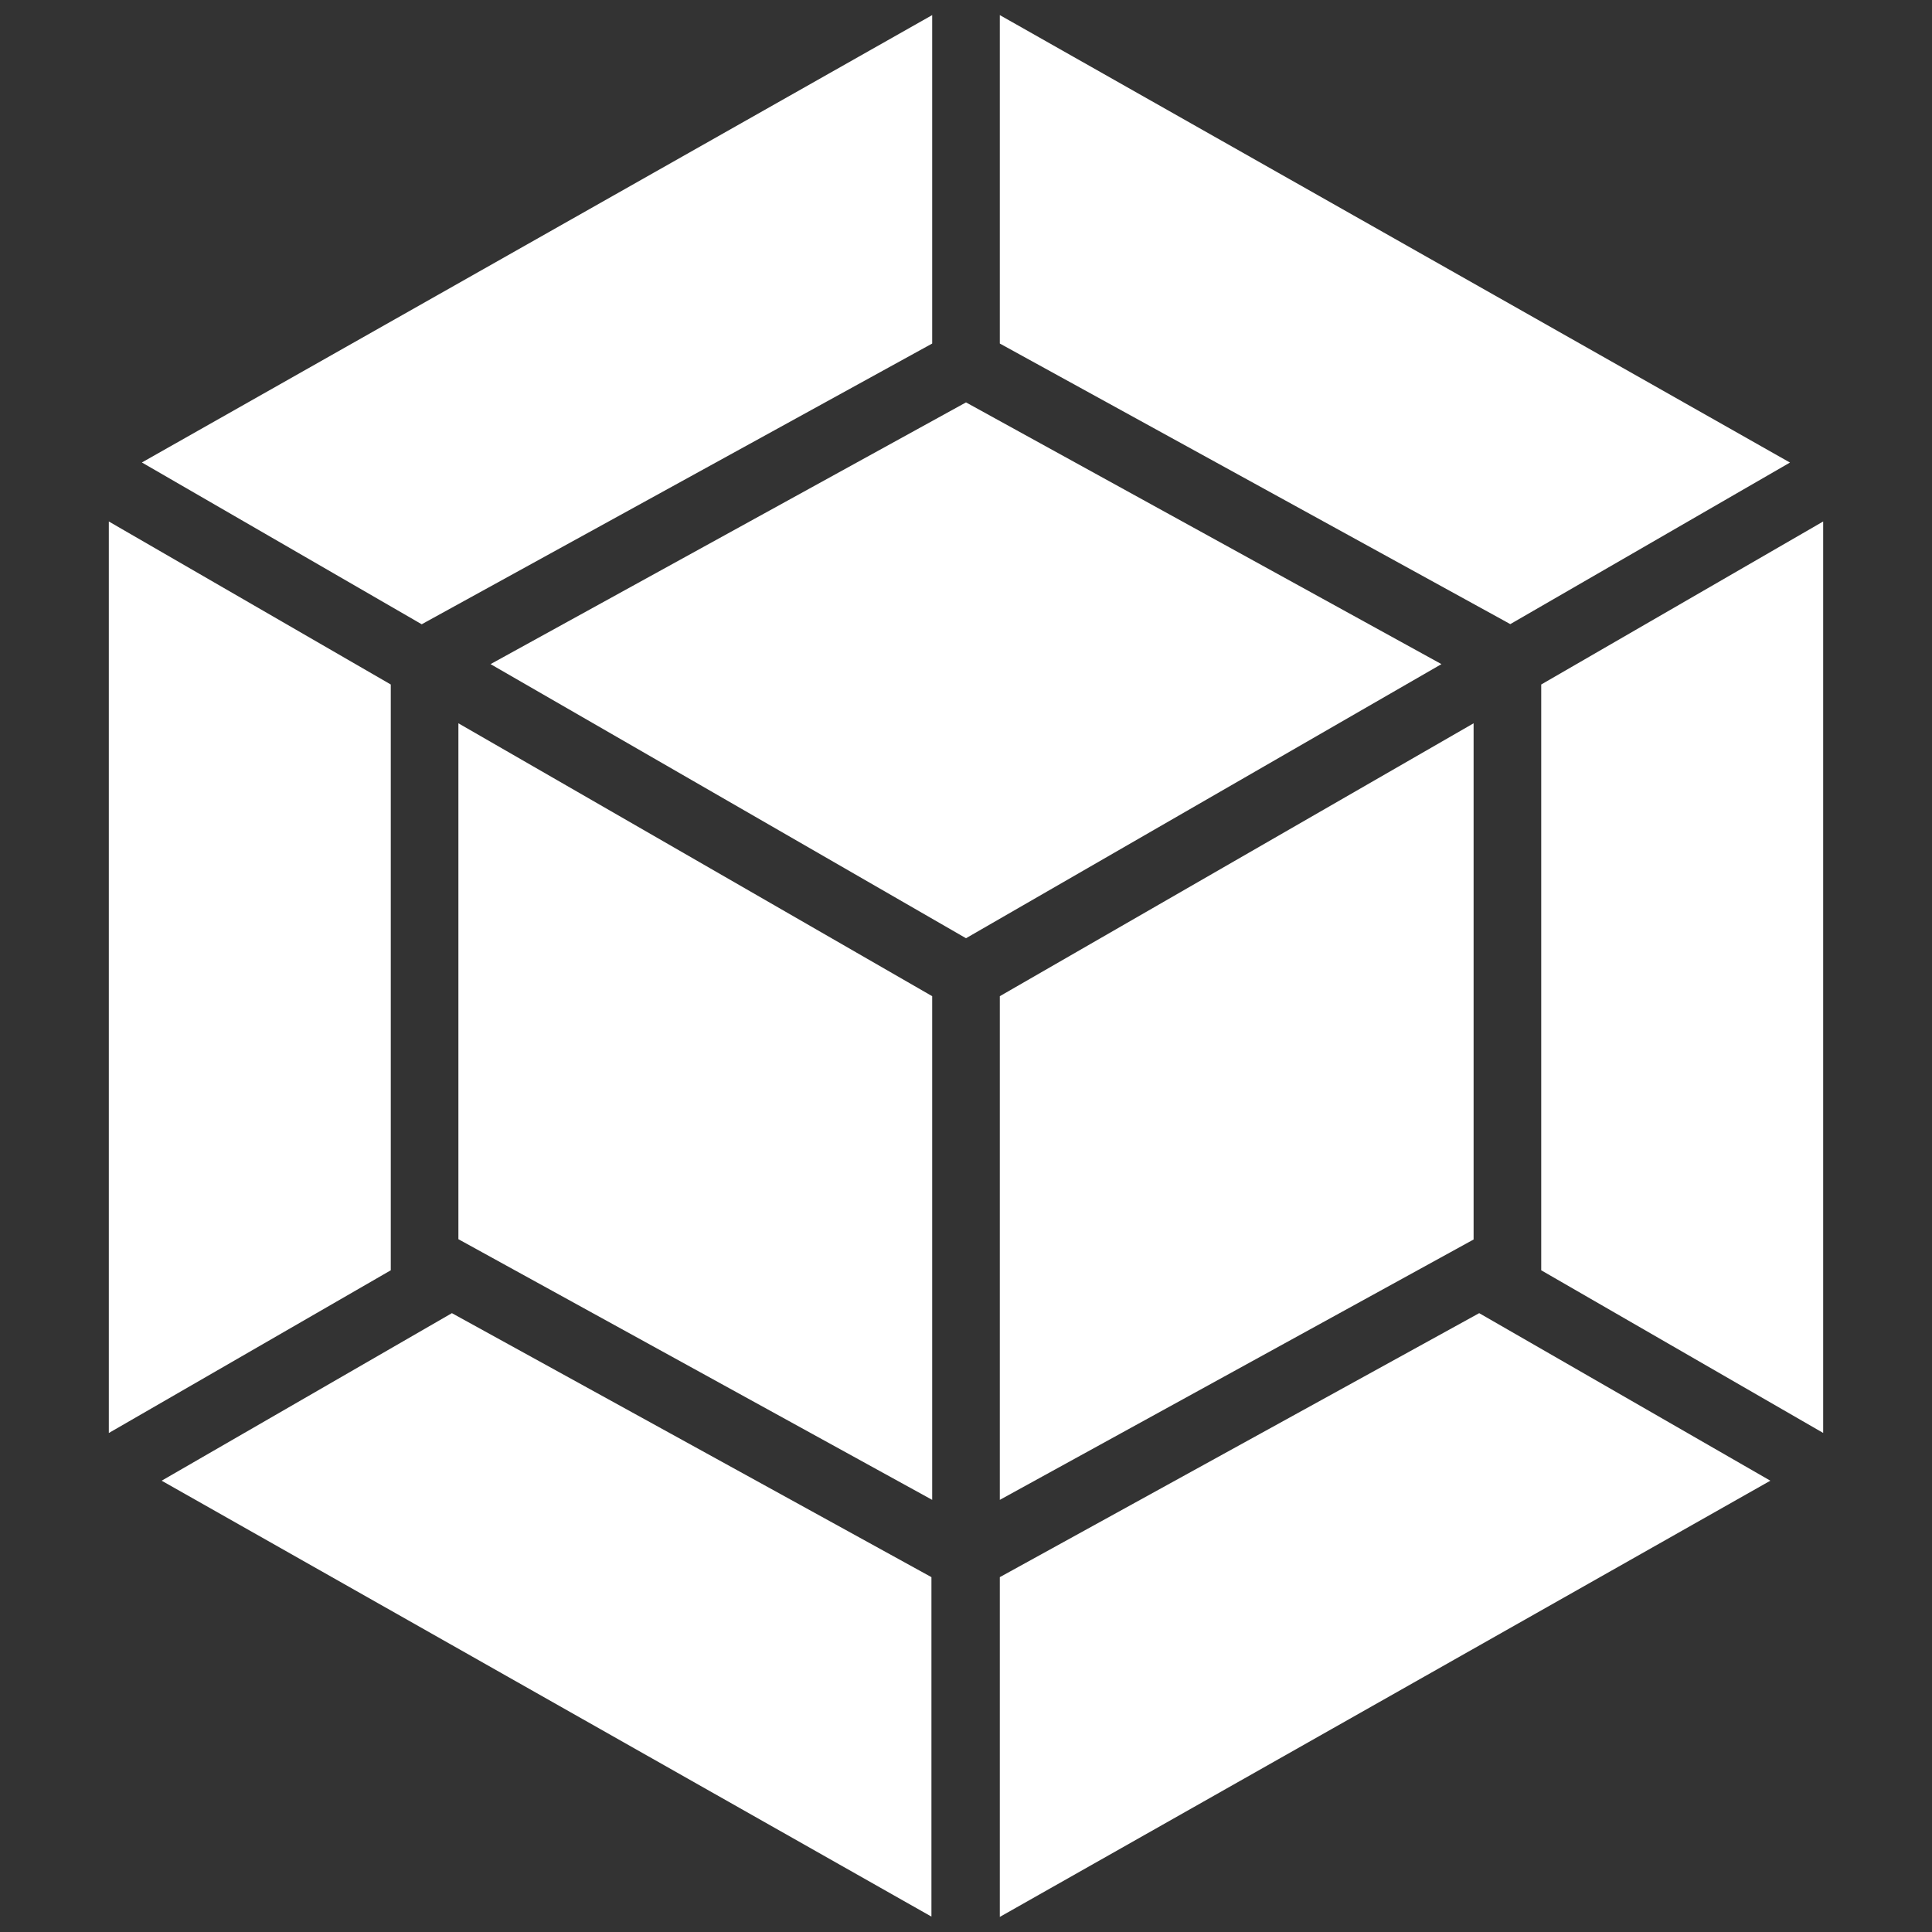 <svg xmlns="http://www.w3.org/2000/svg" viewBox="0 0 128 128"><rect x="0" y="0" width="128" height="128" fill="#333333" stroke="none"/><path fill="white" d="M117.29 98.1L66.24 127V104.49L98 87 117.29 98.1zm3.5-3.16V34.55L102.11 45.35V84.16l18.67 10.77zM10.71 98.1l51 28.88V104.49L29.94 87zm-3.5-3.16V34.55L25.89 45.35V84.16zm2.19-64.3L61.76 1V22.76L28.21 41.21l-.27.15zm109.18 0L66.24 1V22.76L99.79 41.2l.27.15 18.54-10.71zM61.76 99.37L30.37 82.1V47.92L61.76 66zm4.48 0L97.63 82.12V47.92L66.24 66zM32.5 44L64 26.66 95.5 44 64 62.16 32.5 44z"/></svg>